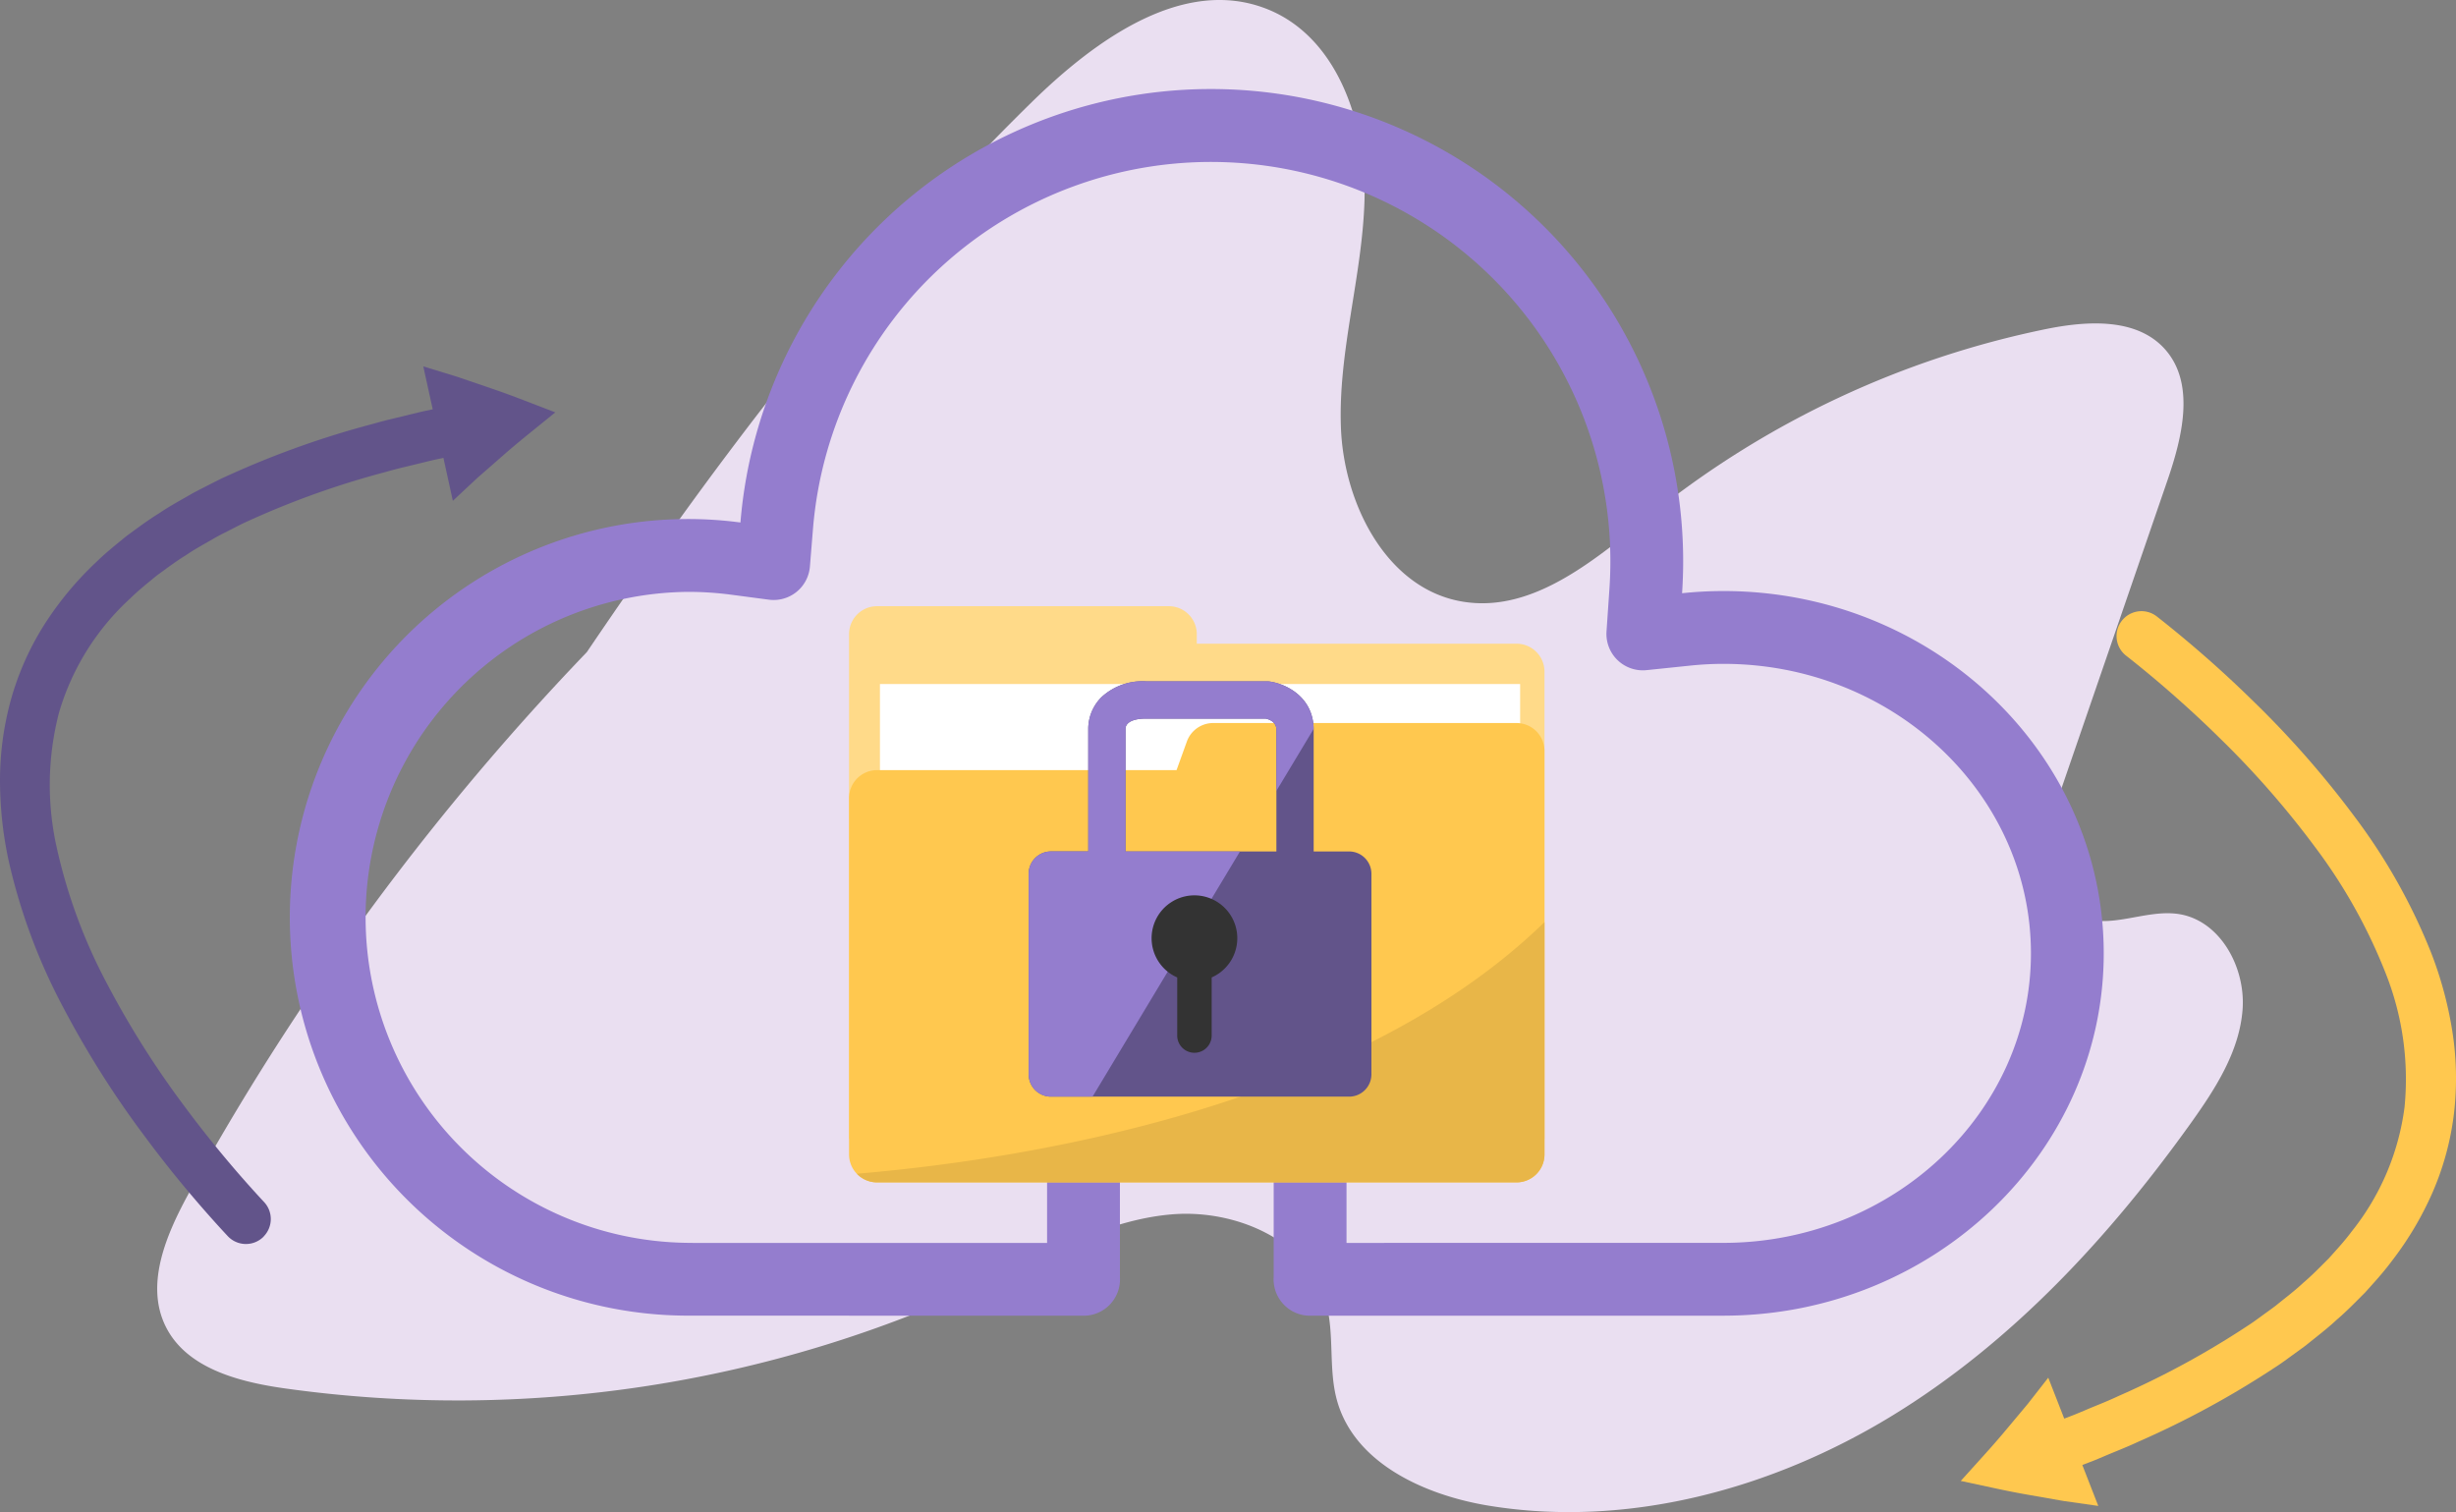 <svg xmlns="http://www.w3.org/2000/svg" width="372" height="229.019" viewBox="0 0 372 229.019"><rect x="0" y="0" width="372" height="229.019" fill="#808080" stroke="none"/><defs><style>.a{fill:#eadff1;}.b{fill:#ffc84f;}.c{fill:#62548a;}.d{fill:#947dce;}.e{fill:#ffda89;}.f{fill:#fff;}.g{fill:#e8b648;}.h{fill:#333;}</style></defs><g transform="translate(-748.49 -338.048)"><path class="a" d="M842.132,439.013c20.446-30.426,42.689-59.831,68.866-85.492,9.661-9.471,22.979-19.072,35.573-14.13,10.78,4.232,15.172,17.423,14.828,29s-4.028,22.941-3.566,34.512,6.981,24.359,18.405,26.263c10.859,1.809,20.375-6.625,28.976-13.5a140.5,140.5,0,0,1,59.37-27.772c6.264-1.277,13.764-1.74,18.034,3.017,4.67,5.2,2.661,13.326.387,19.938l-16.235,47.182c-2.271,6.6-3.513,15.856,2.824,18.775,4.621,2.129,10.028-1.067,15.063-.33,6.315.923,10.2,8.045,9.746,14.411s-4.092,12.017-7.8,17.21c-12.37,17.307-27.126,33.267-45.275,44.366s-39.977,17.043-60.979,13.652c-9.785-1.579-20.484-6.425-23.121-15.979-1.338-4.85-.316-10.123-1.71-14.958-2.7-9.346-13.759-14.057-23.448-13.194s-18.445,5.82-27.226,10A188.675,188.675,0,0,1,797.719,548.31c-6.938-.993-14.769-3.059-17.888-9.337-3.206-6.454.141-14.115,3.621-20.427A390.229,390.229,0,0,1,853.891,426.5" transform="translate(-6.235)"/><g transform="translate(748.49 351.529)"><g transform="translate(296.985 79.087)"><path class="b" d="M1147.53,456.436a3.77,3.77,0,0,0,.745,5.154c.5.387.988.78,1.473,1.168q2.167,1.74,4.281,3.561c2.815,2.425,5.56,4.935,8.208,7.537a137.59,137.59,0,0,1,14.609,16.647,81.233,81.233,0,0,1,10.636,18.909,43.486,43.486,0,0,1,2.973,20.544,37.893,37.893,0,0,1-8.016,18.853c-1.047,1.414-2.256,2.721-3.439,4.045-1.269,1.259-2.5,2.547-3.879,3.716-1.308,1.23-2.768,2.316-4.167,3.462-.723.548-1.47,1.071-2.2,1.608s-1.469,1.073-2.244,1.562a130.043,130.043,0,0,1-19.425,10.538c-1.675.8-3.425,1.453-5.132,2.188l-1.288.537-.455.181-.261.1-1.041.4-2.418-6.2-3.115,3.982-3.271,3.91c-1.1,1.321-2.231,2.61-3.383,3.883l-3.486,3.86,5.1,1.095c1.717.37,3.442.716,5.172,1.015l5.245.92,5.314.758-2.418-6.2,1.079-.412.269-.1.471-.187,1.34-.559c1.781-.764,3.588-1.447,5.345-2.278a137.554,137.554,0,0,0,20.567-11.171c.831-.526,1.631-1.106,2.429-1.691s1.606-1.152,2.4-1.751c1.542-1.255,3.129-2.446,4.594-3.814,1.518-1.295,2.919-2.744,4.341-4.165,1.351-1.5,2.718-2.991,3.937-4.627a49.638,49.638,0,0,0,6.291-10.564,42.783,42.783,0,0,0,3.239-12.006,46.009,46.009,0,0,0-.259-12.365,57.7,57.7,0,0,0-3.154-11.748,88.669,88.669,0,0,0-11.609-20.7,145.125,145.125,0,0,0-15.407-17.567q-4.155-4.08-8.569-7.868-2.207-1.895-4.478-3.723c-.514-.411-1.023-.816-1.536-1.218a3.776,3.776,0,0,0-5.405.778Z" transform="translate(-1123.232 -454.853)"/></g><g transform="translate(0 42.008)"><path class="c" d="M788.43,539.845a3.769,3.769,0,0,0,.063-5.207c-.429-.46-.856-.923-1.274-1.383q-1.871-2.055-3.678-4.18c-2.405-2.832-4.728-5.737-6.942-8.718a137.663,137.663,0,0,1-11.853-18.709,81.245,81.245,0,0,1-7.579-20.329,43.482,43.482,0,0,1,.247-20.757,37.878,37.878,0,0,1,10.839-17.383c1.254-1.235,2.652-2.338,4.024-3.463,1.449-1.048,2.867-2.13,4.408-3.071,1.483-1.012,3.093-1.859,4.652-2.774.8-.429,1.618-.831,2.427-1.247s1.617-.833,2.458-1.2a130.093,130.093,0,0,1,20.824-7.4c1.778-.526,3.607-.906,5.409-1.366l1.356-.331.477-.109.273-.058,1.091-.232,1.429,6.5,3.695-3.451,3.836-3.355c1.291-1.136,2.609-2.233,3.944-3.313l4.042-3.274-4.872-1.872c-1.639-.632-3.289-1.24-4.952-1.8l-5.039-1.721-5.132-1.573,1.429,6.5-1.13.24-.282.06-.495.113-1.411.344c-1.877.479-3.769.874-5.634,1.423a137.524,137.524,0,0,0-22.05,7.85c-.9.391-1.782.841-2.661,1.294s-1.766.89-2.638,1.358c-1.718,1-3.47,1.931-5.129,3.057-1.7,1.044-3.31,2.259-4.933,3.442-1.568,1.276-3.149,2.534-4.607,3.963a49.642,49.642,0,0,0-7.853,9.461,42.817,42.817,0,0,0-5.059,11.359,45.968,45.968,0,0,0-1.659,12.255,57.709,57.709,0,0,0,1.3,12.1,88.689,88.689,0,0,0,8.263,22.244,145.152,145.152,0,0,0,12.5,19.742q3.471,4.675,7.247,9.1,1.888,2.215,3.846,4.372c.445.486.885.964,1.33,1.442a3.774,3.774,0,0,0,5.46.067Z" transform="translate(-748.49 -408.066)"/></g><path class="d" d="M1078.627,485.973c0-30.259-25.841-54.878-57.6-54.878a60.281,60.281,0,0,0-6.265.332c.11-1.652.164-3.281.164-4.85a71.516,71.516,0,0,0-142.791-5.865,60.326,60.326,0,1,0-8.285,120.128l60.264.015a5.513,5.513,0,0,0,5.506-5.8c0-.041,0-.085-.007-.133V489.987a5.514,5.514,0,0,0-5.513-5.515h-7.717L940.4,454.9c.578-.713,1.133-.713,1.711,0l24.022,29.572h-7.717a5.513,5.513,0,0,0-5.513,5.515v44.979c-.009.128-.013.259-.013.374a5.516,5.516,0,0,0,5.513,5.515h62.136l.791-.01C1052.926,540.69,1078.627,516.073,1078.627,485.973Zm-57.374,43.844-57.319.008V495.5h5.182c6.467,0,8.874-3.584,9.605-5.125.715-1.5,1.961-5.486-1.864-10.194l-26.18-32.231a11.867,11.867,0,0,0-18.835,0l-26.185,32.234c-3.82,4.7-2.574,8.693-1.861,10.191.732,1.541,3.138,5.125,9.6,5.125h5.185v34.326H865l-1.045-.013a49.3,49.3,0,0,1,.265-98.593,50.056,50.056,0,0,1,6.54.433l5.682.751a5.512,5.512,0,0,0,6.217-5.02l.464-5.716a60.489,60.489,0,0,1,120.777,4.91c0,1.352-.046,2.759-.142,4.177l-.442,6.458a5.513,5.513,0,0,0,6.069,5.861l6.461-.67a48.932,48.932,0,0,1,5.182-.28c25.682,0,46.574,19.671,46.574,43.851C1067.6,510.022,1046.821,529.693,1021.252,529.818Z" transform="translate(-759.984 -355.059)"/><g transform="translate(128.605 78.332)"><path class="e" d="M963.434,459.58v-1.442A4.238,4.238,0,0,0,959.2,453.9H915a4.238,4.238,0,0,0-4.237,4.238V534.56H1016.1V463.818a4.238,4.238,0,0,0-4.238-4.238Z" transform="translate(-910.767 -453.9)"/><rect class="f" width="96.967" height="69.649" transform="translate(4.676 11.787)"/><path class="b" d="M961.932,479.028l-1.564,4.335H915a4.238,4.238,0,0,0-4.237,4.238v53.96A4.238,4.238,0,0,0,915,545.8h96.859a4.238,4.238,0,0,0,4.238-4.237V480.466a4.238,4.238,0,0,0-4.238-4.238H965.919A4.239,4.239,0,0,0,961.932,479.028Z" transform="translate(-910.767 -458.533)"/><path class="g" d="M1016.41,549.456V514.275c-29.258,28.459-80.006,36.074-104.157,38.108a4.224,4.224,0,0,0,3.06,1.31h96.859A4.238,4.238,0,0,0,1016.41,549.456Z" transform="translate(-911.075 -466.428)"/><g transform="translate(27.199 11.382)"><path class="c" d="M993.621,494.026H988.26V475.593c0-.04,0-.078,0-.117-.067-4.992-4.387-6.887-6.681-7.19a2.751,2.751,0,0,0-.37-.025H962.865a9.124,9.124,0,0,0-6.747,2.4,6.819,6.819,0,0,0-2,4.645v18.715h-5.643a3.386,3.386,0,0,0-3.386,3.386v30.369a3.386,3.386,0,0,0,3.386,3.386h45.147a3.386,3.386,0,0,0,3.386-3.386V497.413A3.386,3.386,0,0,0,993.621,494.026Zm-11,0H959.761V475.37c.09-.931,1.219-1.465,3.1-1.465h18.113c.441.089,1.639.445,1.639,1.688v18.433Z" transform="translate(-945.088 -468.262)"/><path class="d" d="M959.761,494.026V475.37c.09-.931,1.219-1.465,3.1-1.465h18.113c.441.089,1.639.445,1.639,1.688v9.262l5.639-9.379c-.067-4.992-4.387-6.887-6.681-7.19a2.751,2.751,0,0,0-.37-.025H962.865a9.124,9.124,0,0,0-6.747,2.4,6.819,6.819,0,0,0-2,4.645v18.715h-5.643a3.386,3.386,0,0,0-3.386,3.386v30.369a3.386,3.386,0,0,0,3.386,3.386h6.293L977.1,494.026Z" transform="translate(-945.088 -468.262)"/><path class="h" d="M981.567,515.652a6.49,6.49,0,1,0-9.1,5.942v8.8a2.61,2.61,0,1,0,5.22,0v-8.8A6.491,6.491,0,0,0,981.567,515.652Z" transform="translate(-949.964 -476.749)"/></g></g></g></g></svg>